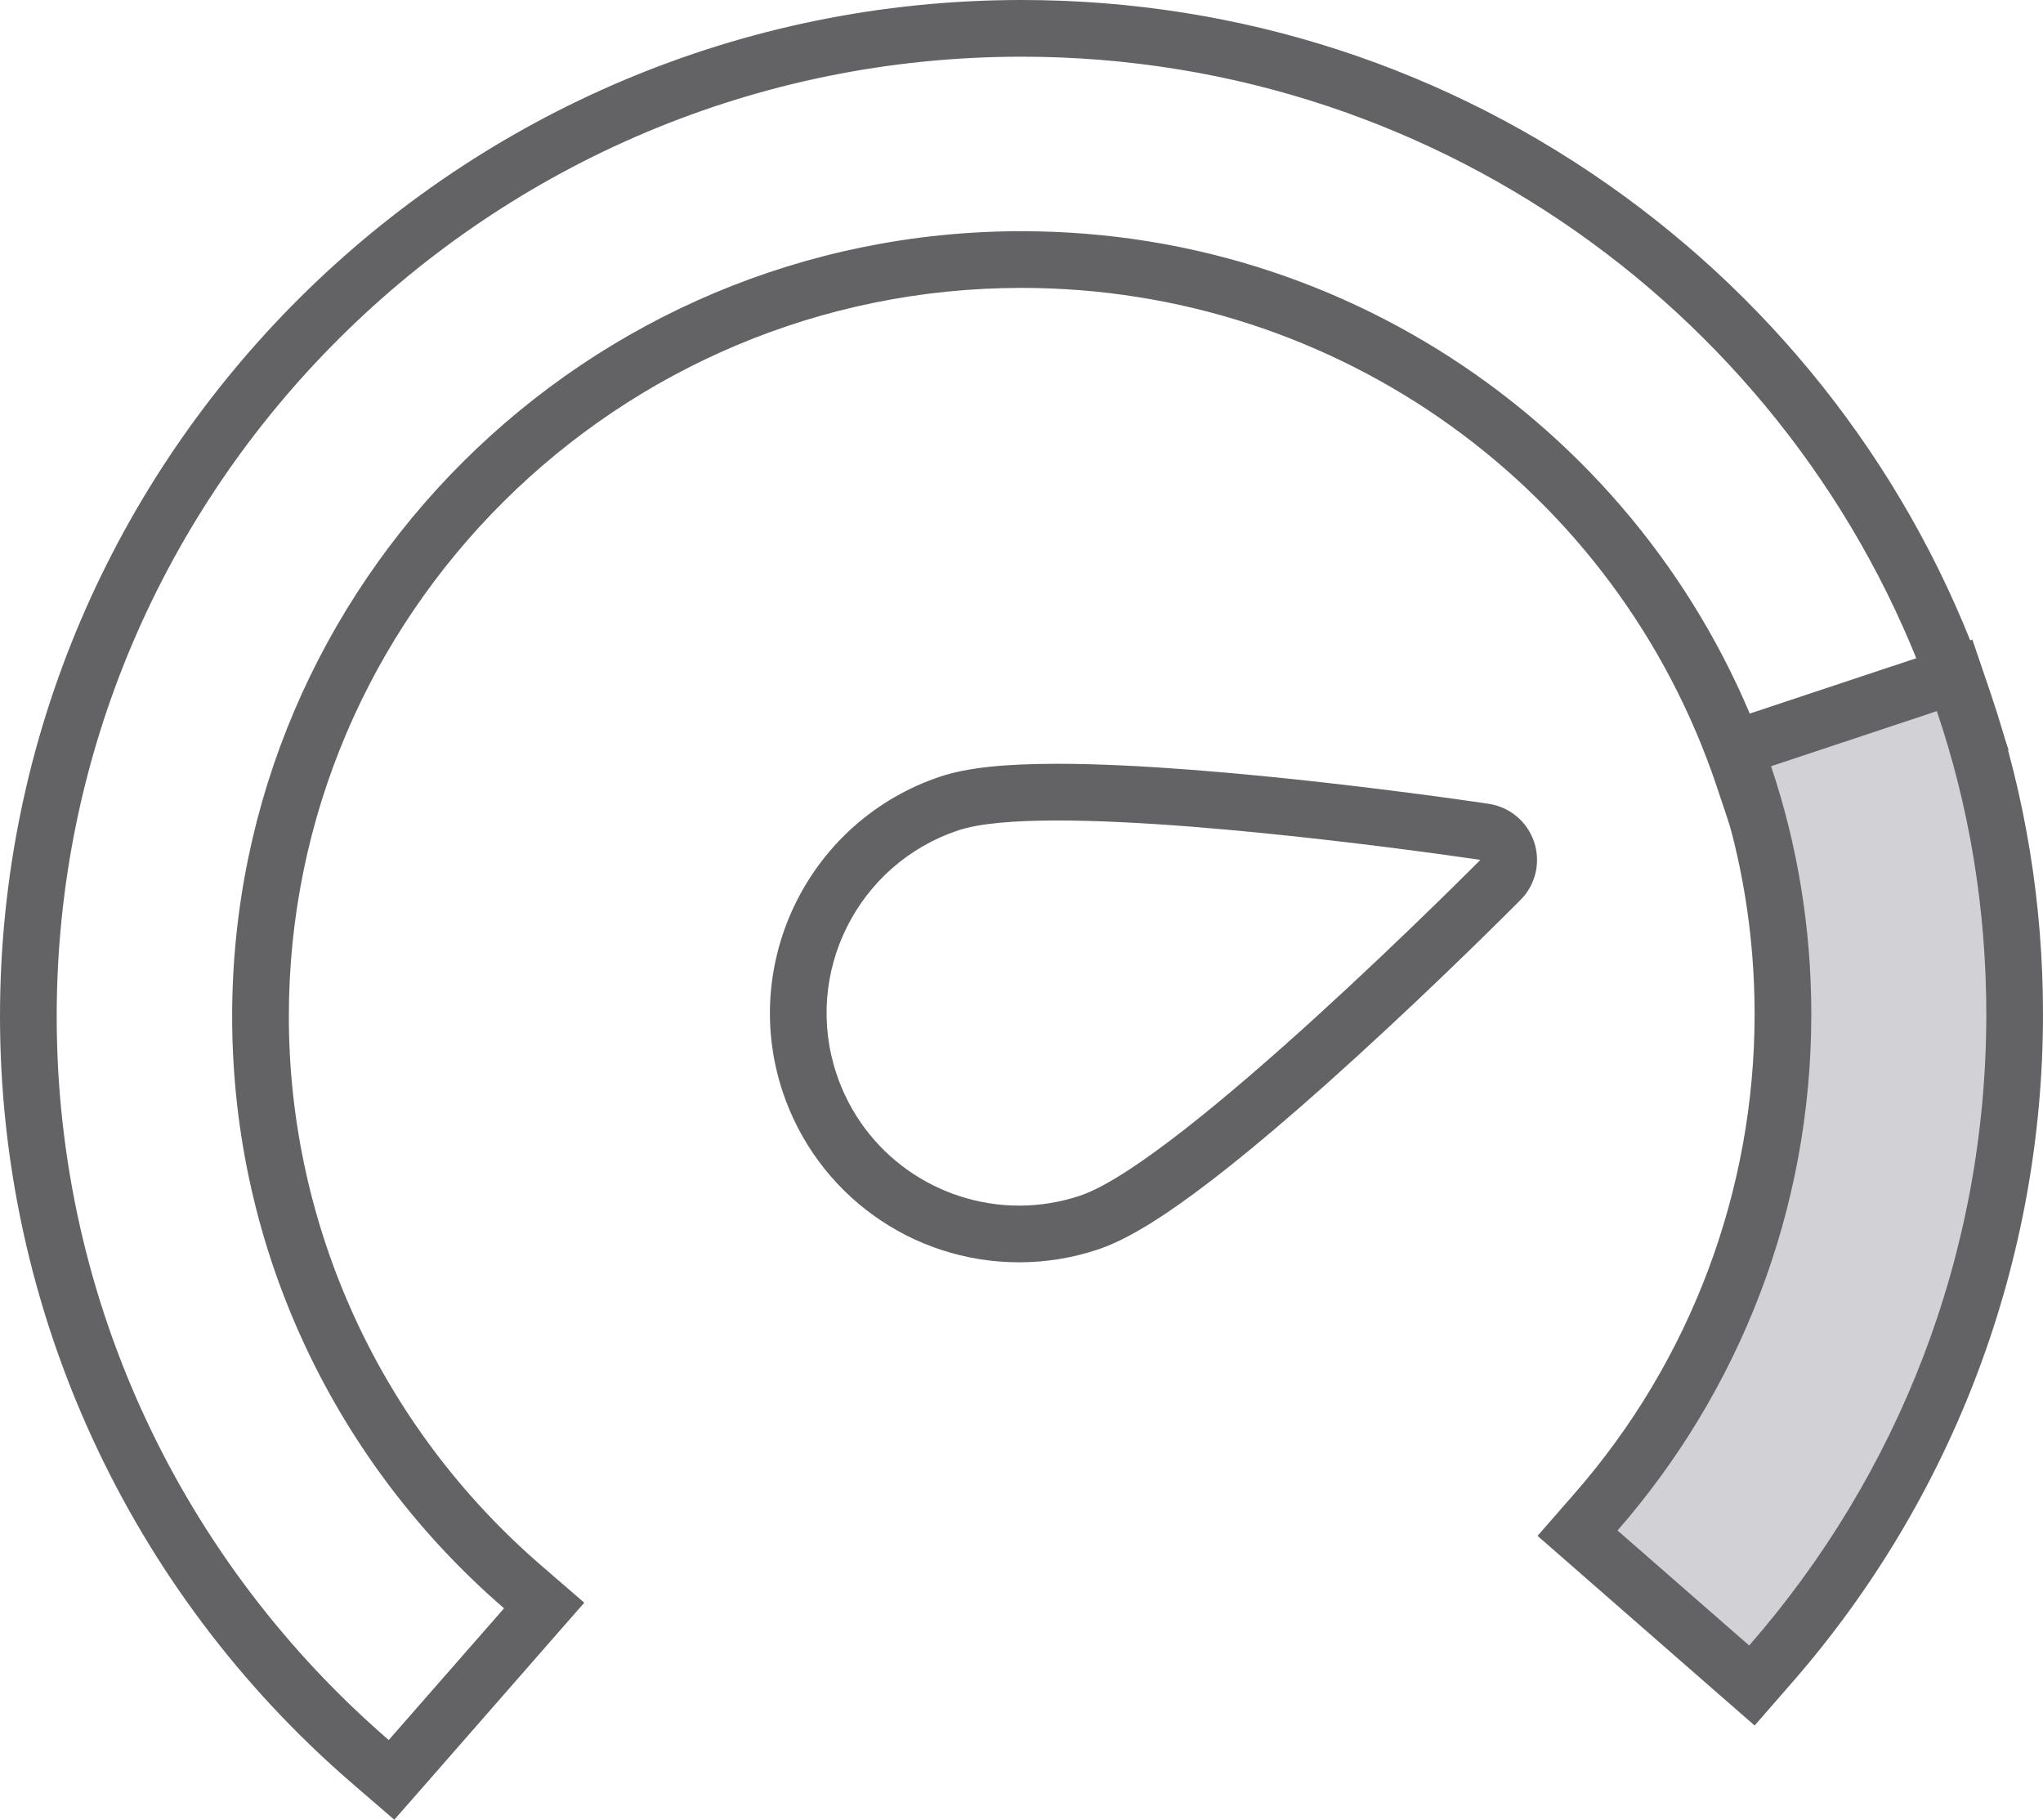 <svg
  xmlns="http://www.w3.org/2000/svg"
  width="36.037"
  height="32.097"
  viewBox="0 0 36.037 32.097"
><defs><style
    >.a,.c{fill:none;}.a,.b{stroke-miterlimit:10;}.b{fill:#d1d1d6;}.c{stroke-linecap:round;stroke-linejoin:round;}.d,.e{stroke:none;}.e{fill:#636366;}</style></defs><g
    transform="translate(1 1)"
  ><g class="a" transform="translate(-5717.804 -1624.557)"><path
        class="d"
        d="M5734.824,1624.557a16.9,16.9,0,0,0-11.163,29.691l2.034-2.323a13.822,13.822,0,0,1,9.129-24.29,13.938,13.938,0,0,1,13.213,9.487l2.932-.969A17.018,17.018,0,0,0,5734.824,1624.557Z"
      /><path
        id="AgeingDetails"
        class="e"
        d="M 5734.824 1624.557 C 5725.433 1624.557 5717.804 1632.151 5717.804 1641.484 C 5717.804 1646.569 5720.071 1651.147 5723.661 1654.248 L 5725.695 1651.925 C 5722.755 1649.385 5720.899 1645.646 5720.899 1641.484 C 5720.899 1633.844 5727.142 1627.635 5734.824 1627.635 C 5740.966 1627.635 5746.195 1631.613 5748.037 1637.121 L 5750.969 1636.152 C 5748.726 1629.42 5742.336 1624.557 5734.824 1624.557 M 5734.824 1623.557 C 5738.679 1623.557 5742.358 1624.755 5745.462 1627.022 C 5746.956 1628.113 5748.268 1629.42 5749.362 1630.907 C 5750.47 1632.414 5751.33 1634.072 5751.917 1635.836 L 5752.234 1636.787 L 5751.283 1637.101 L 5748.351 1638.071 L 5747.405 1638.384 L 5747.089 1637.438 C 5745.328 1632.173 5740.399 1628.635 5734.824 1628.635 C 5727.697 1628.635 5721.899 1634.399 5721.899 1641.484 C 5721.899 1645.196 5723.521 1648.725 5726.349 1651.168 L 5727.11 1651.826 L 5726.447 1652.583 L 5724.414 1654.907 L 5723.759 1655.654 L 5723.007 1655.005 C 5719.065 1651.6 5716.804 1646.671 5716.804 1641.484 C 5716.804 1631.599 5724.888 1623.557 5734.824 1623.557 Z"
      /></g><g class="b" transform="translate(-5725.842 -1628.084)"><path
        class="d"
        d="M 5755.744 1656.814 L 5755.367 1656.484 L 5753.045 1654.455 L 5752.668 1654.126 L 5752.998 1653.75 C 5755.122 1651.317 5756.292 1648.2 5756.292 1644.974 C 5756.292 1643.525 5756.062 1642.106 5755.608 1640.759 L 5755.448 1640.283 L 5755.924 1640.125 L 5758.848 1639.153 L 5759.319 1638.996 L 5759.479 1639.466 C 5760.076 1641.222 5760.379 1643.075 5760.379 1644.974 C 5760.379 1649.187 5758.85 1653.258 5756.073 1656.437 L 5755.744 1656.814 Z"
      /><path
        class="e"
        d="M 5759.006 1639.627 L 5756.082 1640.599 C 5756.545 1641.973 5756.792 1643.447 5756.792 1644.974 C 5756.792 1648.454 5755.503 1651.641 5753.374 1654.079 L 5755.696 1656.108 C 5758.305 1653.122 5759.879 1649.226 5759.879 1644.974 C 5759.879 1643.107 5759.578 1641.309 5759.006 1639.627 M 5759.633 1638.365 L 5759.953 1639.305 C 5760.567 1641.113 5760.879 1643.021 5760.879 1644.974 C 5760.879 1649.308 5759.306 1653.496 5756.449 1656.766 L 5755.792 1657.519 L 5755.038 1656.861 L 5752.716 1654.832 L 5751.963 1654.174 L 5752.621 1653.421 C 5754.666 1651.079 5755.792 1648.079 5755.792 1644.974 C 5755.792 1643.579 5755.571 1642.214 5755.134 1640.918 L 5754.814 1639.967 L 5755.767 1639.65 L 5758.69 1638.678 L 5759.633 1638.365 Z"
      /></g><g class="c" transform="translate(-5721.756 -1628.61)"><path
        class="d"
        d="M5739.8,1648.7a3.4,3.4,0,0,1-2.141-6.446c1.781-.59,9.206.522,9.206.522S5741.583,1648.11,5739.8,1648.7Z"
      /><path
        class="e"
        d="M 5738.732 1648.875 C 5739.087 1648.875 5739.448 1648.819 5739.803 1648.701 C 5741.583 1648.11 5746.868 1642.777 5746.868 1642.777 C 5746.868 1642.777 5742.23 1642.082 5739.406 1642.082 C 5738.658 1642.082 5738.036 1642.131 5737.663 1642.255 C 5735.883 1642.846 5734.919 1644.769 5735.51 1646.548 C 5735.983 1647.974 5737.309 1648.875 5738.732 1648.875 M 5738.732 1649.875 C 5736.836 1649.875 5735.16 1648.665 5734.561 1646.864 C 5733.797 1644.563 5735.048 1642.07 5737.348 1641.306 C 5737.808 1641.153 5738.462 1641.082 5739.406 1641.082 C 5742.271 1641.082 5746.824 1641.759 5747.016 1641.788 C 5747.389 1641.844 5747.698 1642.105 5747.817 1642.462 C 5747.936 1642.82 5747.844 1643.214 5747.579 1643.481 C 5747.524 1643.536 5746.222 1644.849 5744.677 1646.257 C 5741.769 1648.908 5740.683 1649.463 5740.118 1649.65 C 5739.669 1649.8 5739.203 1649.875 5738.732 1649.875 Z"
      /></g></g></svg>
